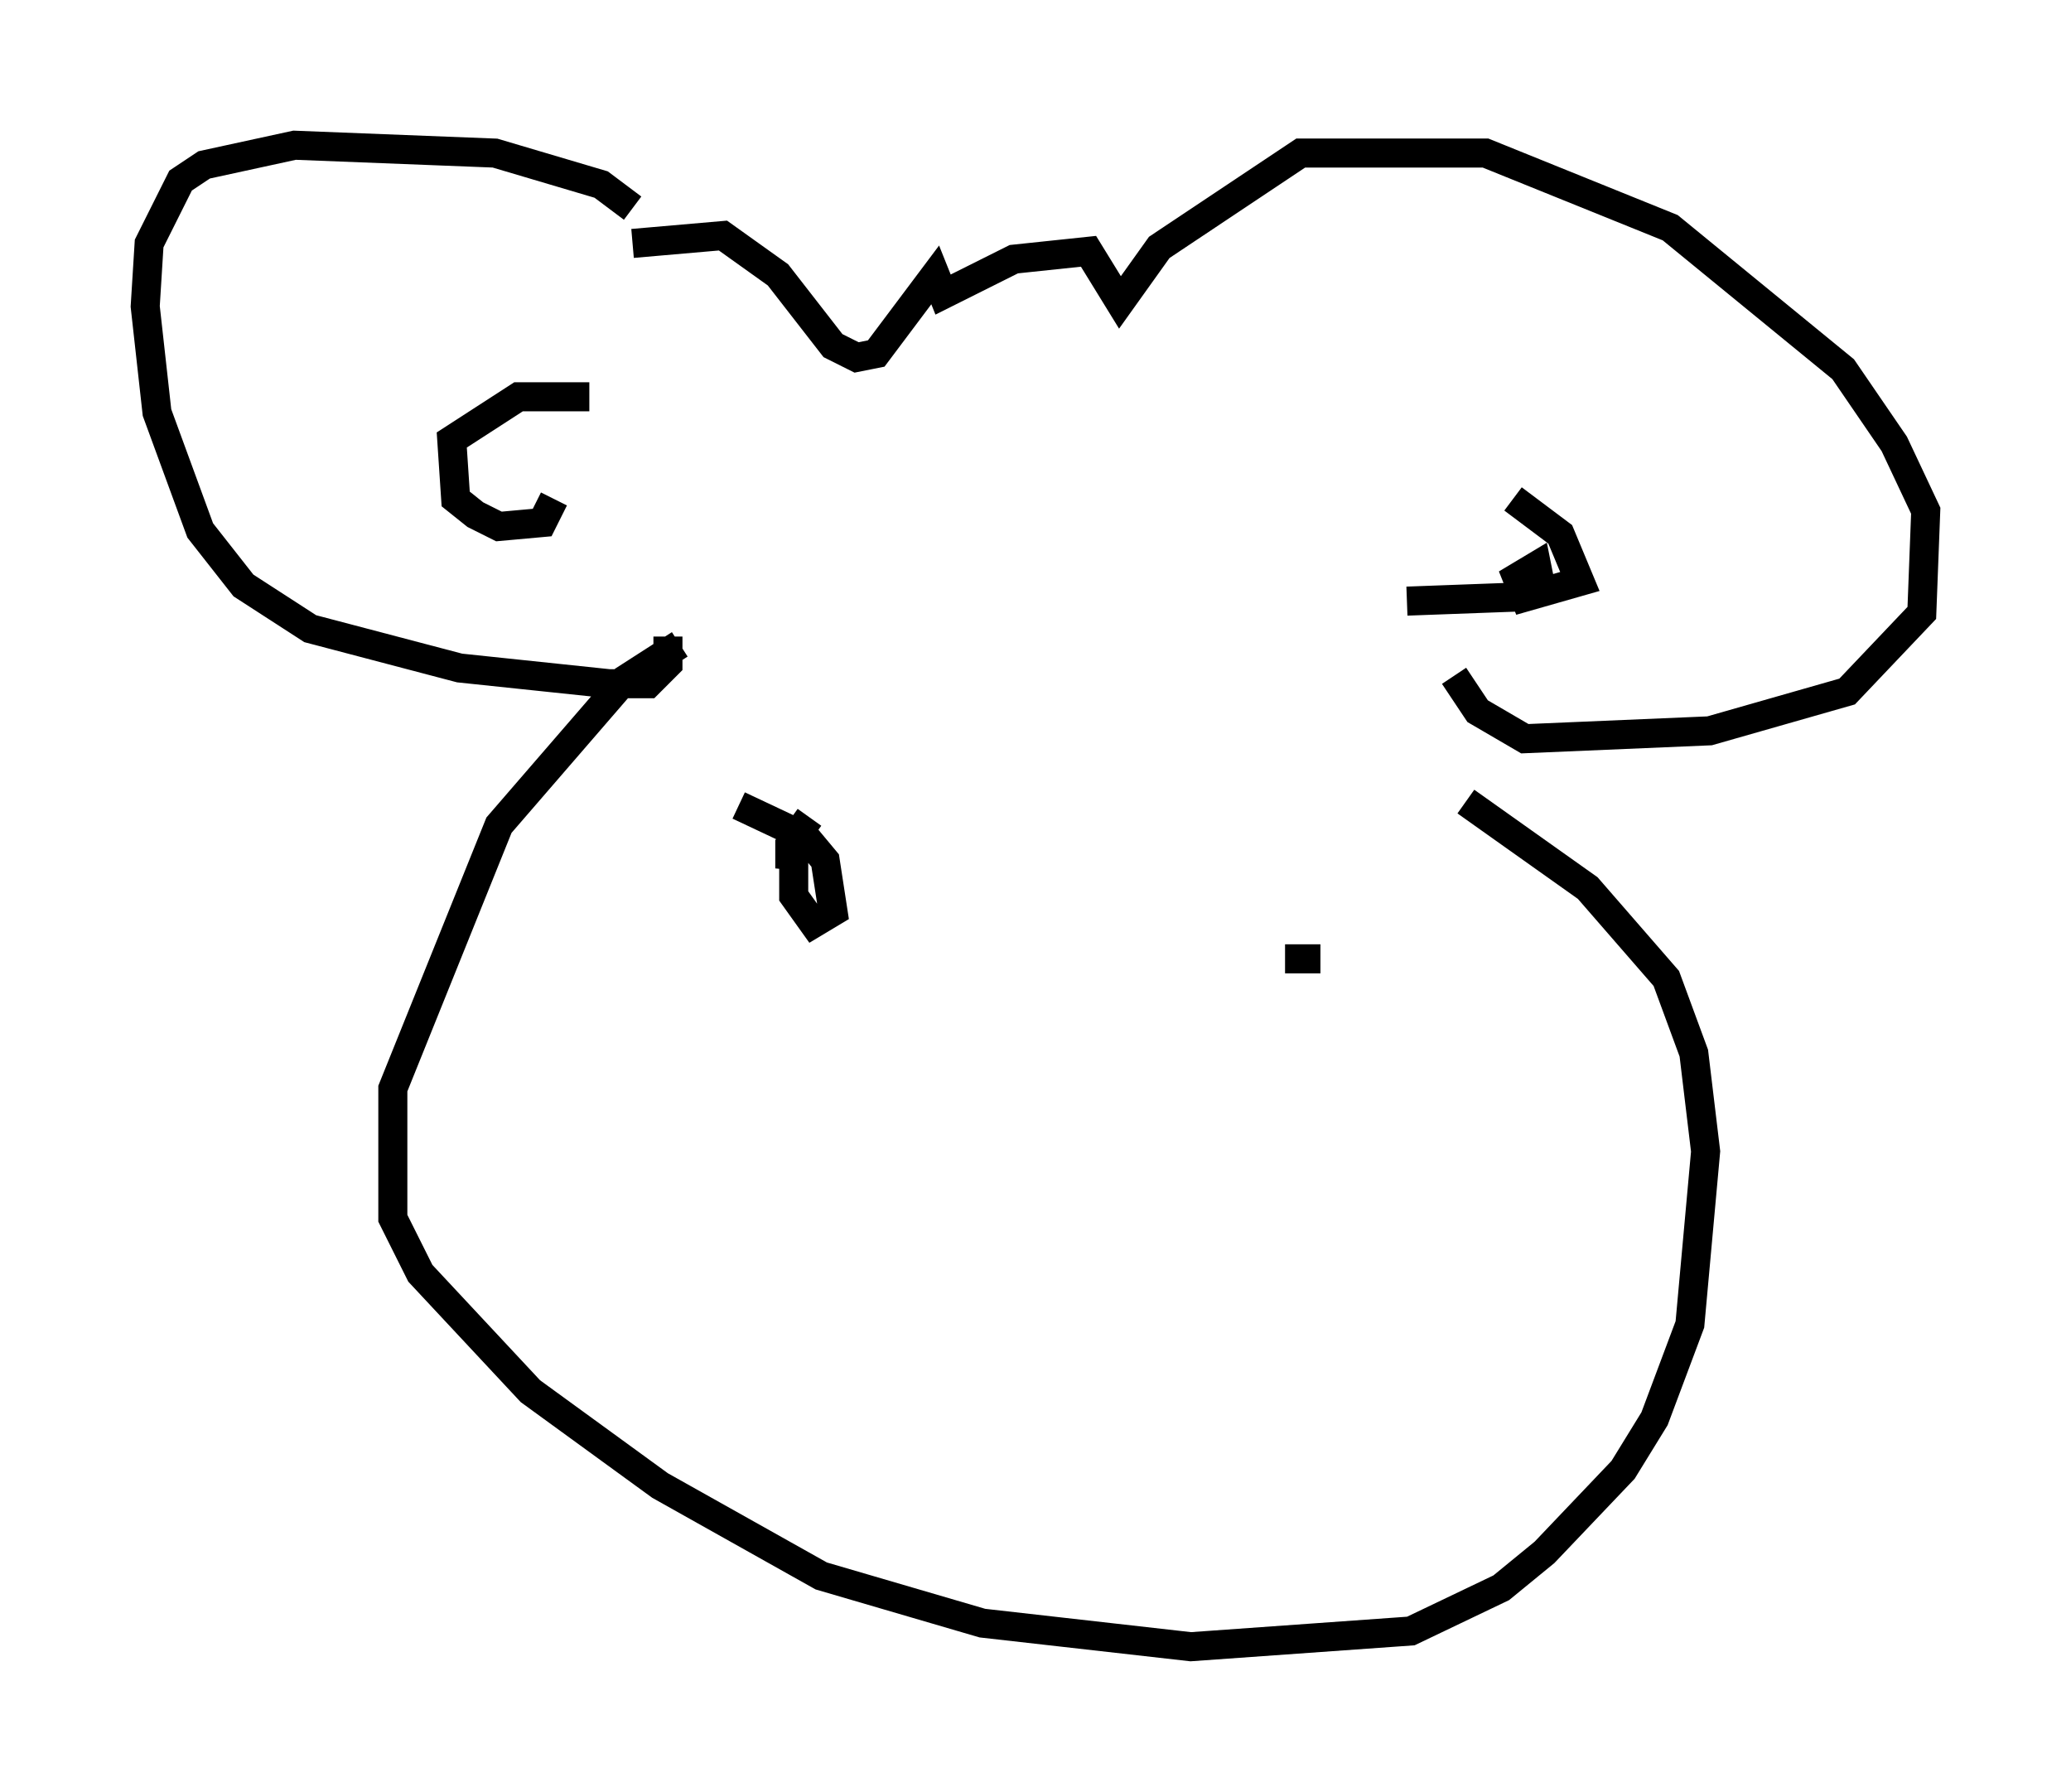<?xml version="1.0" encoding="utf-8" ?>
<svg baseProfile="full" height="61.691" version="1.1" width="71.298" xmlns="http://www.w3.org/2000/svg" xmlns:ev="http://www.w3.org/2001/xml-events" xmlns:xlink="http://www.w3.org/1999/xlink"><defs /><rect fill="white" height="61.691" width="71.298" x="0" y="0" /><path d="M22.591, 8.518 m-0.812, -1.353 l-1.083, -0.812 -3.654, -1.083 l-6.901, -0.271 -3.112, 0.677 l-0.812, 0.541 -1.083, 2.165 l-0.135, 2.165 0.406, 3.654 l1.488, 4.059 1.488, 1.894 l2.3, 1.488 5.142, 1.353 l5.142, 0.541 1.353, 0.0 l0.677, -0.677 0.0, -0.947 m-2.706, -8.254 l-2.436, 0.0 -2.3, 1.488 l0.135, 2.03 0.677, 0.541 l0.812, 0.406 1.488, -0.135 l0.406, -0.812 m2.706, -8.796 l3.112, -0.271 1.894, 1.353 l1.894, 2.436 0.812, 0.406 l0.677, -0.135 2.03, -2.706 l0.271, 0.677 2.436, -1.218 l2.571, -0.271 1.083, 1.759 l1.353, -1.894 4.871, -3.248 l6.36, 0.0 6.36, 2.571 l5.954, 4.871 1.759, 2.571 l1.083, 2.3 -0.135, 3.518 l-2.571, 2.706 -4.736, 1.353 l-6.36, 0.271 -1.624, -0.947 l-0.812, -1.218 m2.03, -6.089 l1.624, 1.218 0.677, 1.624 l-1.894, 0.541 -0.271, -0.677 l0.677, -0.406 0.135, 0.677 l-0.947, 0.406 -3.654, 0.135 m-25.034, 1.488 l-1.894, 1.218 -4.33, 5.007 l-3.654, 9.066 0.0, 4.465 l0.947, 1.894 3.789, 4.059 l4.465, 3.248 5.548, 3.112 l5.548, 1.624 7.172, 0.812 l7.578, -0.541 3.112, -1.488 l1.488, -1.218 2.706, -2.842 l1.083, -1.759 1.218, -3.248 l0.541, -5.954 -0.406, -3.383 l-0.947, -2.571 -2.706, -3.112 l-4.195, -2.977 m-25.034, 0.135 l2.3, 1.083 0.677, 0.812 l0.271, 1.759 -0.677, 0.406 l-0.677, -0.947 0.0, -1.624 l-0.135, 0.677 0.0, -0.812 l0.677, -0.947 m17.591, 4.871 l-1.218, 0.0 " fill="none" stroke="black" stroke-width="1" /></svg>